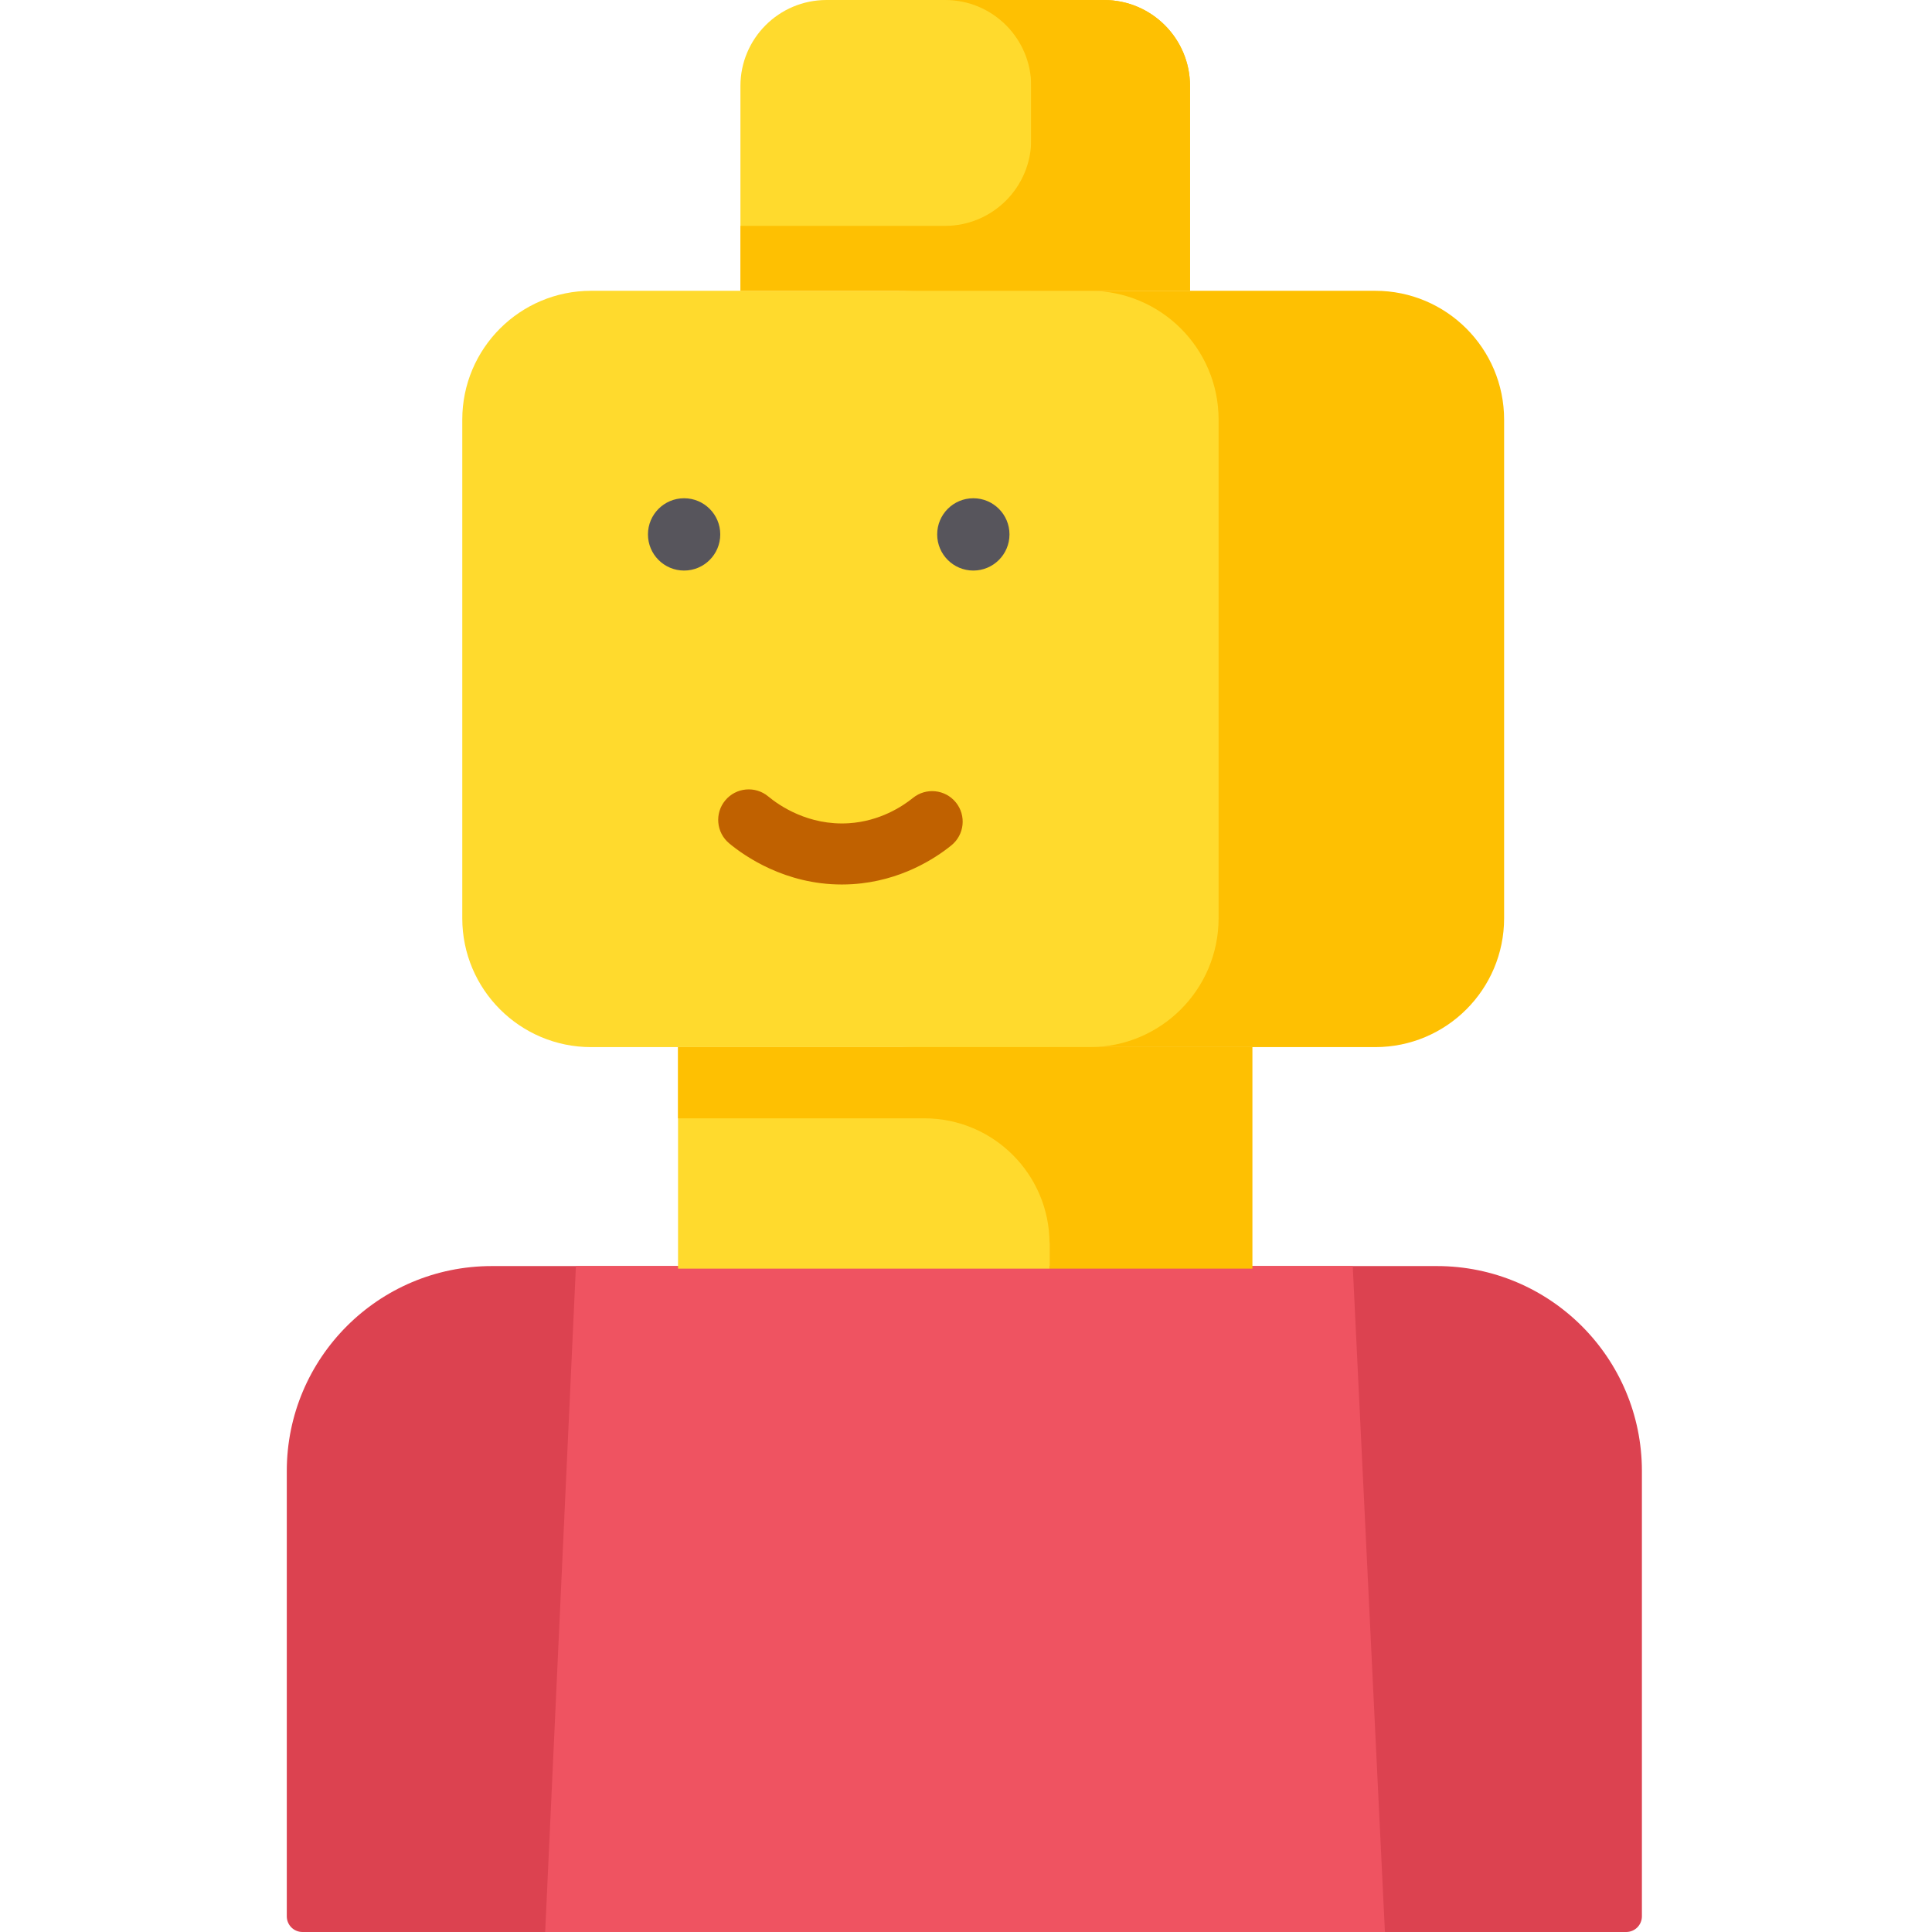 <svg height="512pt" viewBox="-76 0 512 512" width="512pt" xmlns="http://www.w3.org/2000/svg"><path d="m239.371 77.059h-77.062v-77.059h54.262c12.59 0 22.801 10.207 22.801 22.801zm0 0" fill="#fec002"/><path d="m354.961 512h-350.805c-2.297 0-4.156-1.859-4.156-4.156v-117.984c0-30.012 24.328-54.34 54.34-54.34h250.438c30.012 0 54.344 24.328 54.344 54.34v117.984c-.004 2.297-1.863 4.156-4.16 4.156zm0 0" fill="#dc4250"/><path d="m291.016 512h-222.539l8.148-176.48h205.867zm0 0" fill="#ef5361"/><path d="m288.453 277.496h-121.66c-18.863 0-34.152-15.289-34.152-34.152v-132.133c0-18.859 15.289-34.148 34.152-34.148h121.66c18.859 0 34.152 15.289 34.152 34.148v132.133c0 18.863-15.293 34.152-34.152 34.152zm0 0" fill="#fec002"/><path d="m212.789 277.496h-132.129c-18.863 0-34.152-15.289-34.152-34.152v-132.133c0-18.859 15.289-34.148 34.152-34.148h132.129c18.863 0 34.152 15.289 34.152 34.148v132.133c0 18.863-15.289 34.152-34.152 34.152zm0 0" fill="#ffda2d"/><path d="m197.281 77.059h-77.059v-54.258c0-12.594 10.207-22.801 22.801-22.801h31.457c12.594 0 22.801 10.207 22.801 22.801zm0 0" fill="#ffda2d"/><path d="m216.57 0h-19.289v37.004c0 12.621-10.23 22.852-22.852 22.852h-54.207v17.203h119.148v-54.258c0-12.594-10.211-22.801-22.801-22.801zm0 0" fill="#fec002"/><path d="m103.688 277.496h98.449v58.707h-98.449zm0 0" fill="#ffda2d"/><path d="m202.137 277.496h-98.449v18.871h65.258c18.332 0 33.191 14.859 33.191 33.188v6.648h53.766v-58.707zm0 0" fill="#fec002"/><path d="m114.875 141.621c0 5.293-4.289 9.582-9.582 9.582-5.289 0-9.578-4.289-9.578-9.582 0-5.289 4.289-9.578 9.578-9.578 5.293 0 9.582 4.289 9.582 9.578zm0 0" fill="#57555c"/><path d="m191.523 141.621c0 5.293-4.289 9.582-9.582 9.582-5.289 0-9.578-4.289-9.578-9.582 0-5.289 4.289-9.578 9.578-9.578 5.293 0 9.582 4.289 9.582 9.578zm0 0" fill="#57555c"/><path d="m147.078 234.398c-15.023 0-25.754-7.512-29.832-10.898-3.434-2.855-3.902-7.957-1.047-11.391s7.957-3.902 11.391-1.047c2.844 2.367 10.625 7.785 21.367 7.102 8.219-.531 14.172-4.434 16.988-6.711 3.477-2.809 8.566-2.266 11.375 1.203 2.809 3.473 2.27 8.566-1.203 11.375-4.312 3.488-13.438 9.457-26.121 10.273-.988.062-1.961.094-2.918.094zm0 0" fill="#c06100"/></svg>